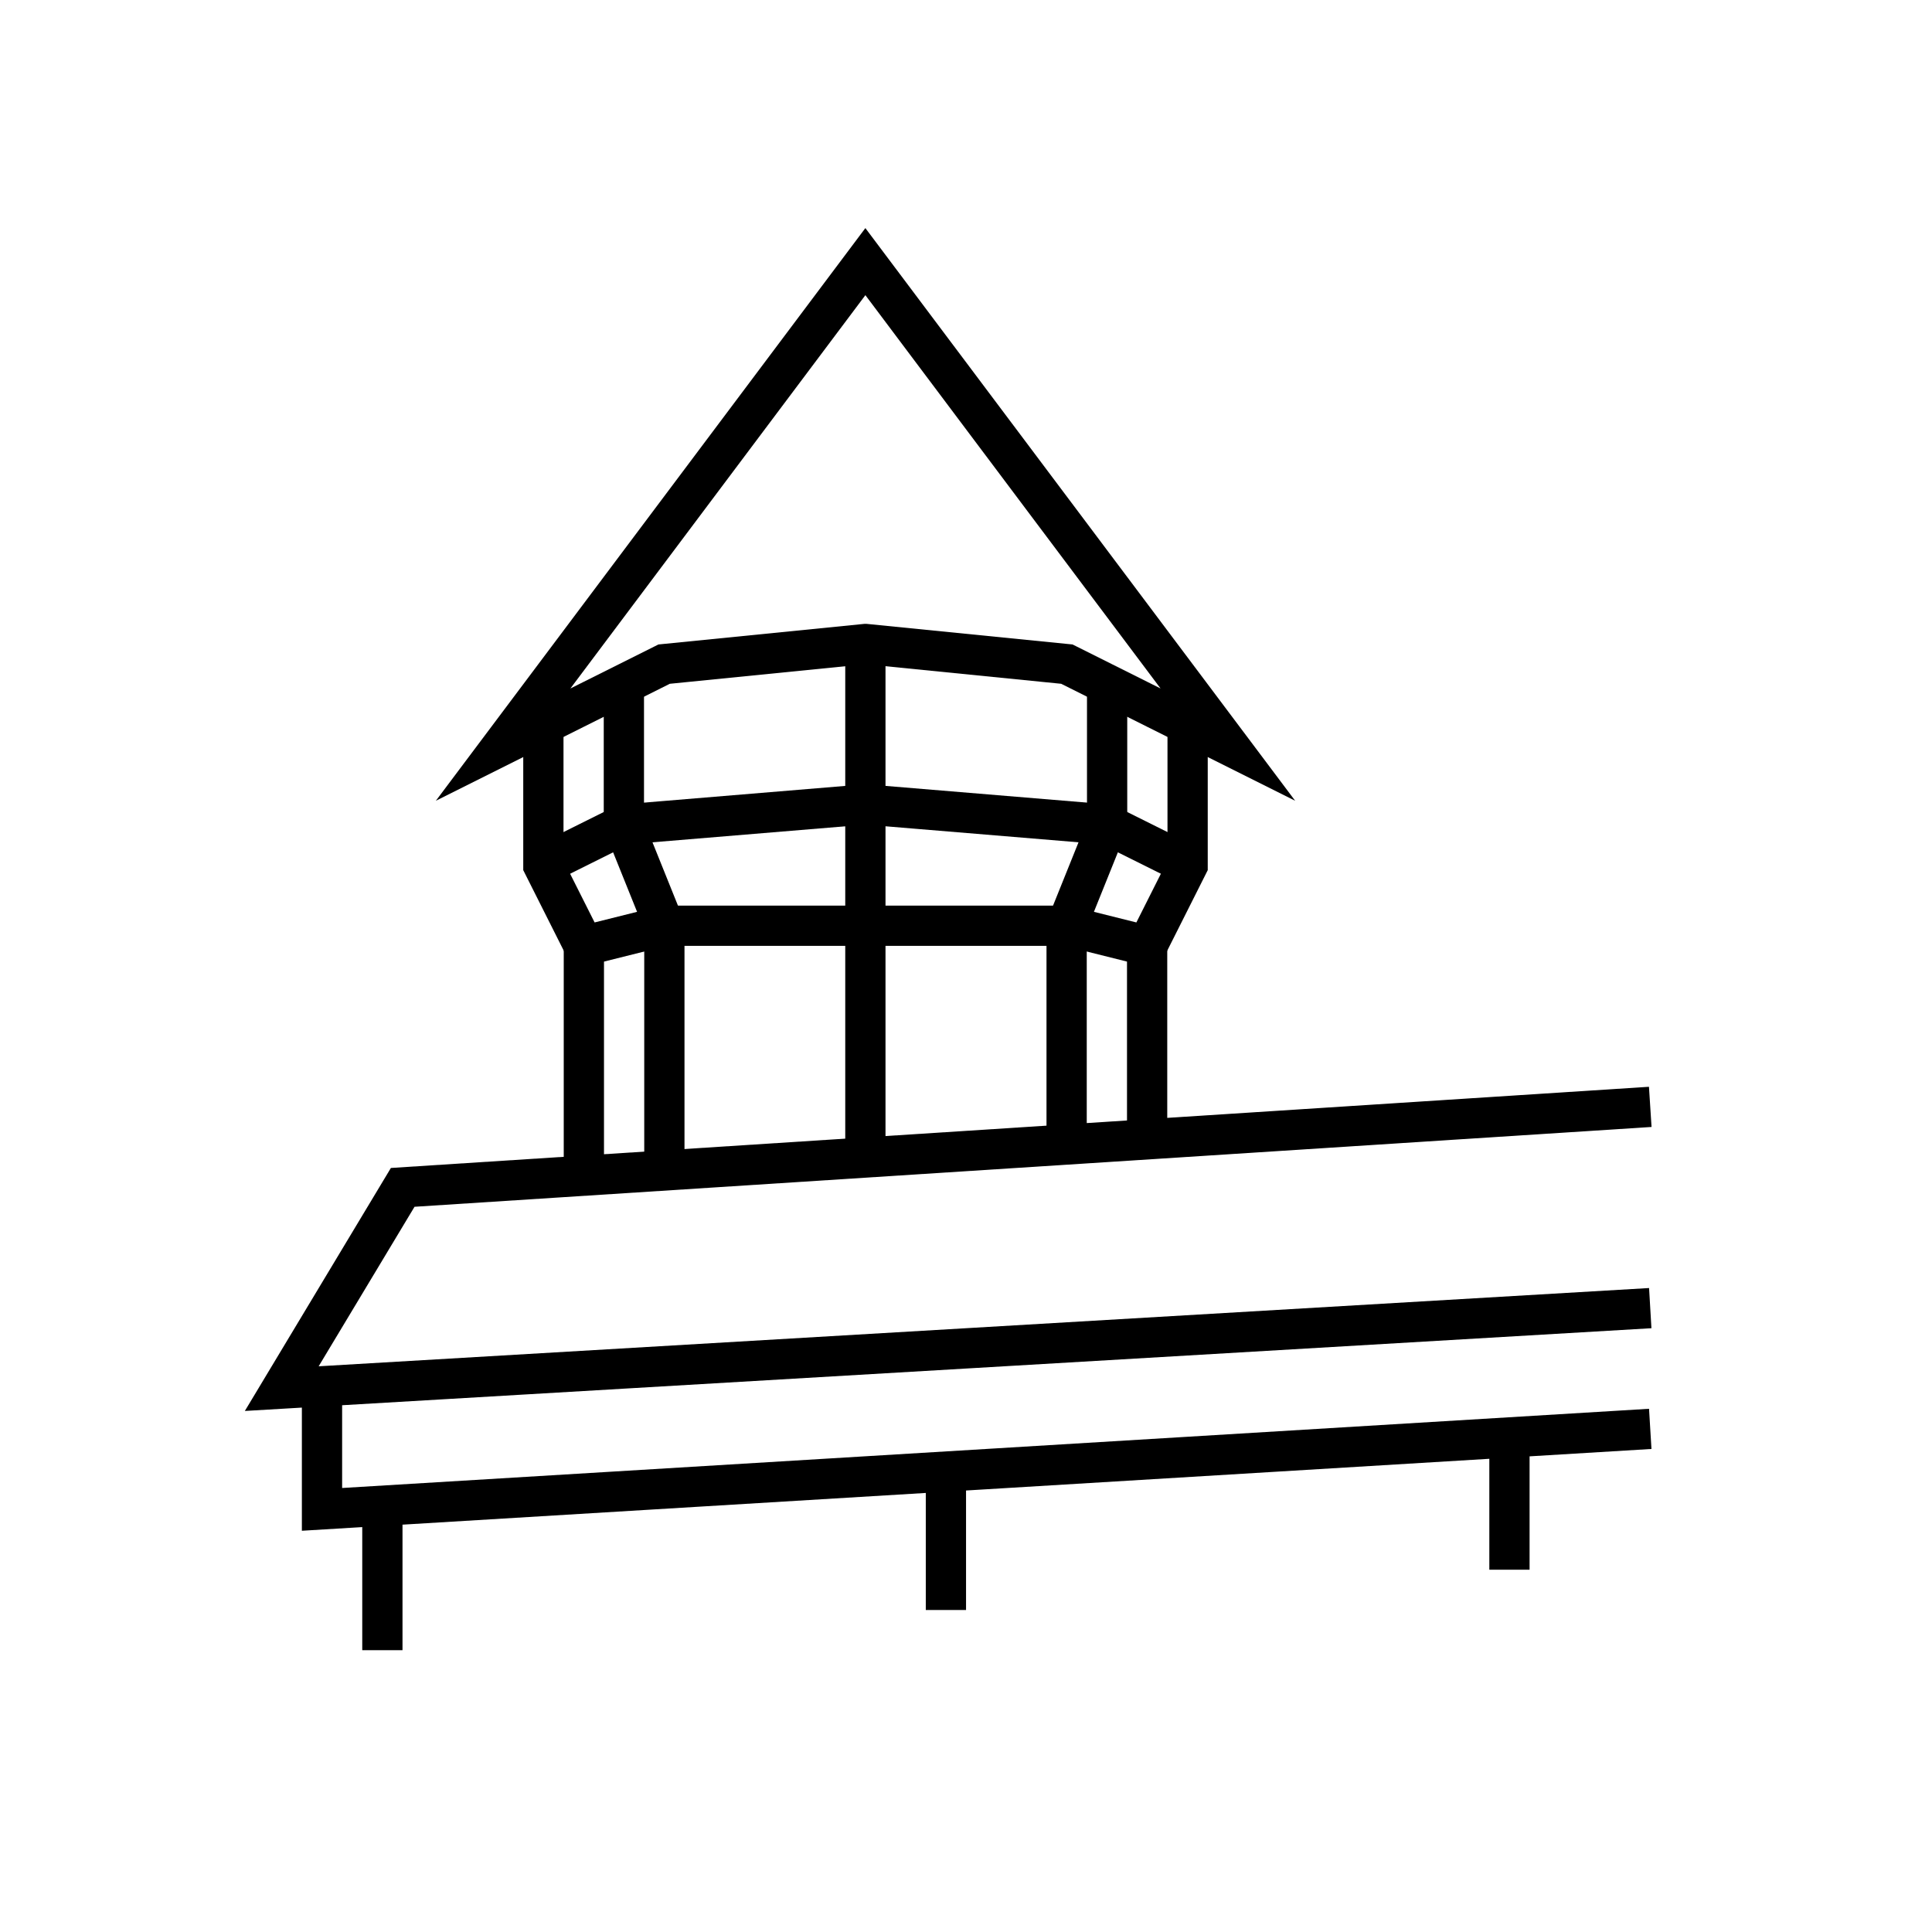 <svg xmlns="http://www.w3.org/2000/svg" width="48" height="48" viewBox="0 0 48 48"><path fill="none" stroke="#000" stroke-miterlimit="10" d="M21.5 16l-5 .5-4 2 9-12L30.506 18.5l-4-2-5-.5zM13.5 21.48L15.5 20.484l6-.498" vector-effect="non-scaling-stroke"/><path fill="none" stroke="#000" stroke-miterlimit="10" d="M13.5 18v3.5L14.506 23.5l2-.5h5" vector-effect="non-scaling-stroke"/><path fill="none" stroke="#000" stroke-miterlimit="10" d="M15.5 17v3.5L16.506 23v6.08M21.5 16v12.758M14.506 23.5v5.709M29.506 21.48l-2-.996-6-.498" vector-effect="non-scaling-stroke"/><path fill="none" stroke="#000" stroke-miterlimit="10" d="M29.506 18v3.5L28.5 23.5l-2-.5h-5" vector-effect="non-scaling-stroke"/><path fill="none" stroke="#000" stroke-miterlimit="10" d="M27.506 17v3.5L26.5 23v5.435M28.5 23.5v4.804M41 32.5l-34 2 3.005-5 30.995-2M41 35.5l-33 2v-3M9.5 37.423v3.576M23.501 36.561v3.439M37.502 35.711v3.288" vector-effect="non-scaling-stroke"/></svg>
